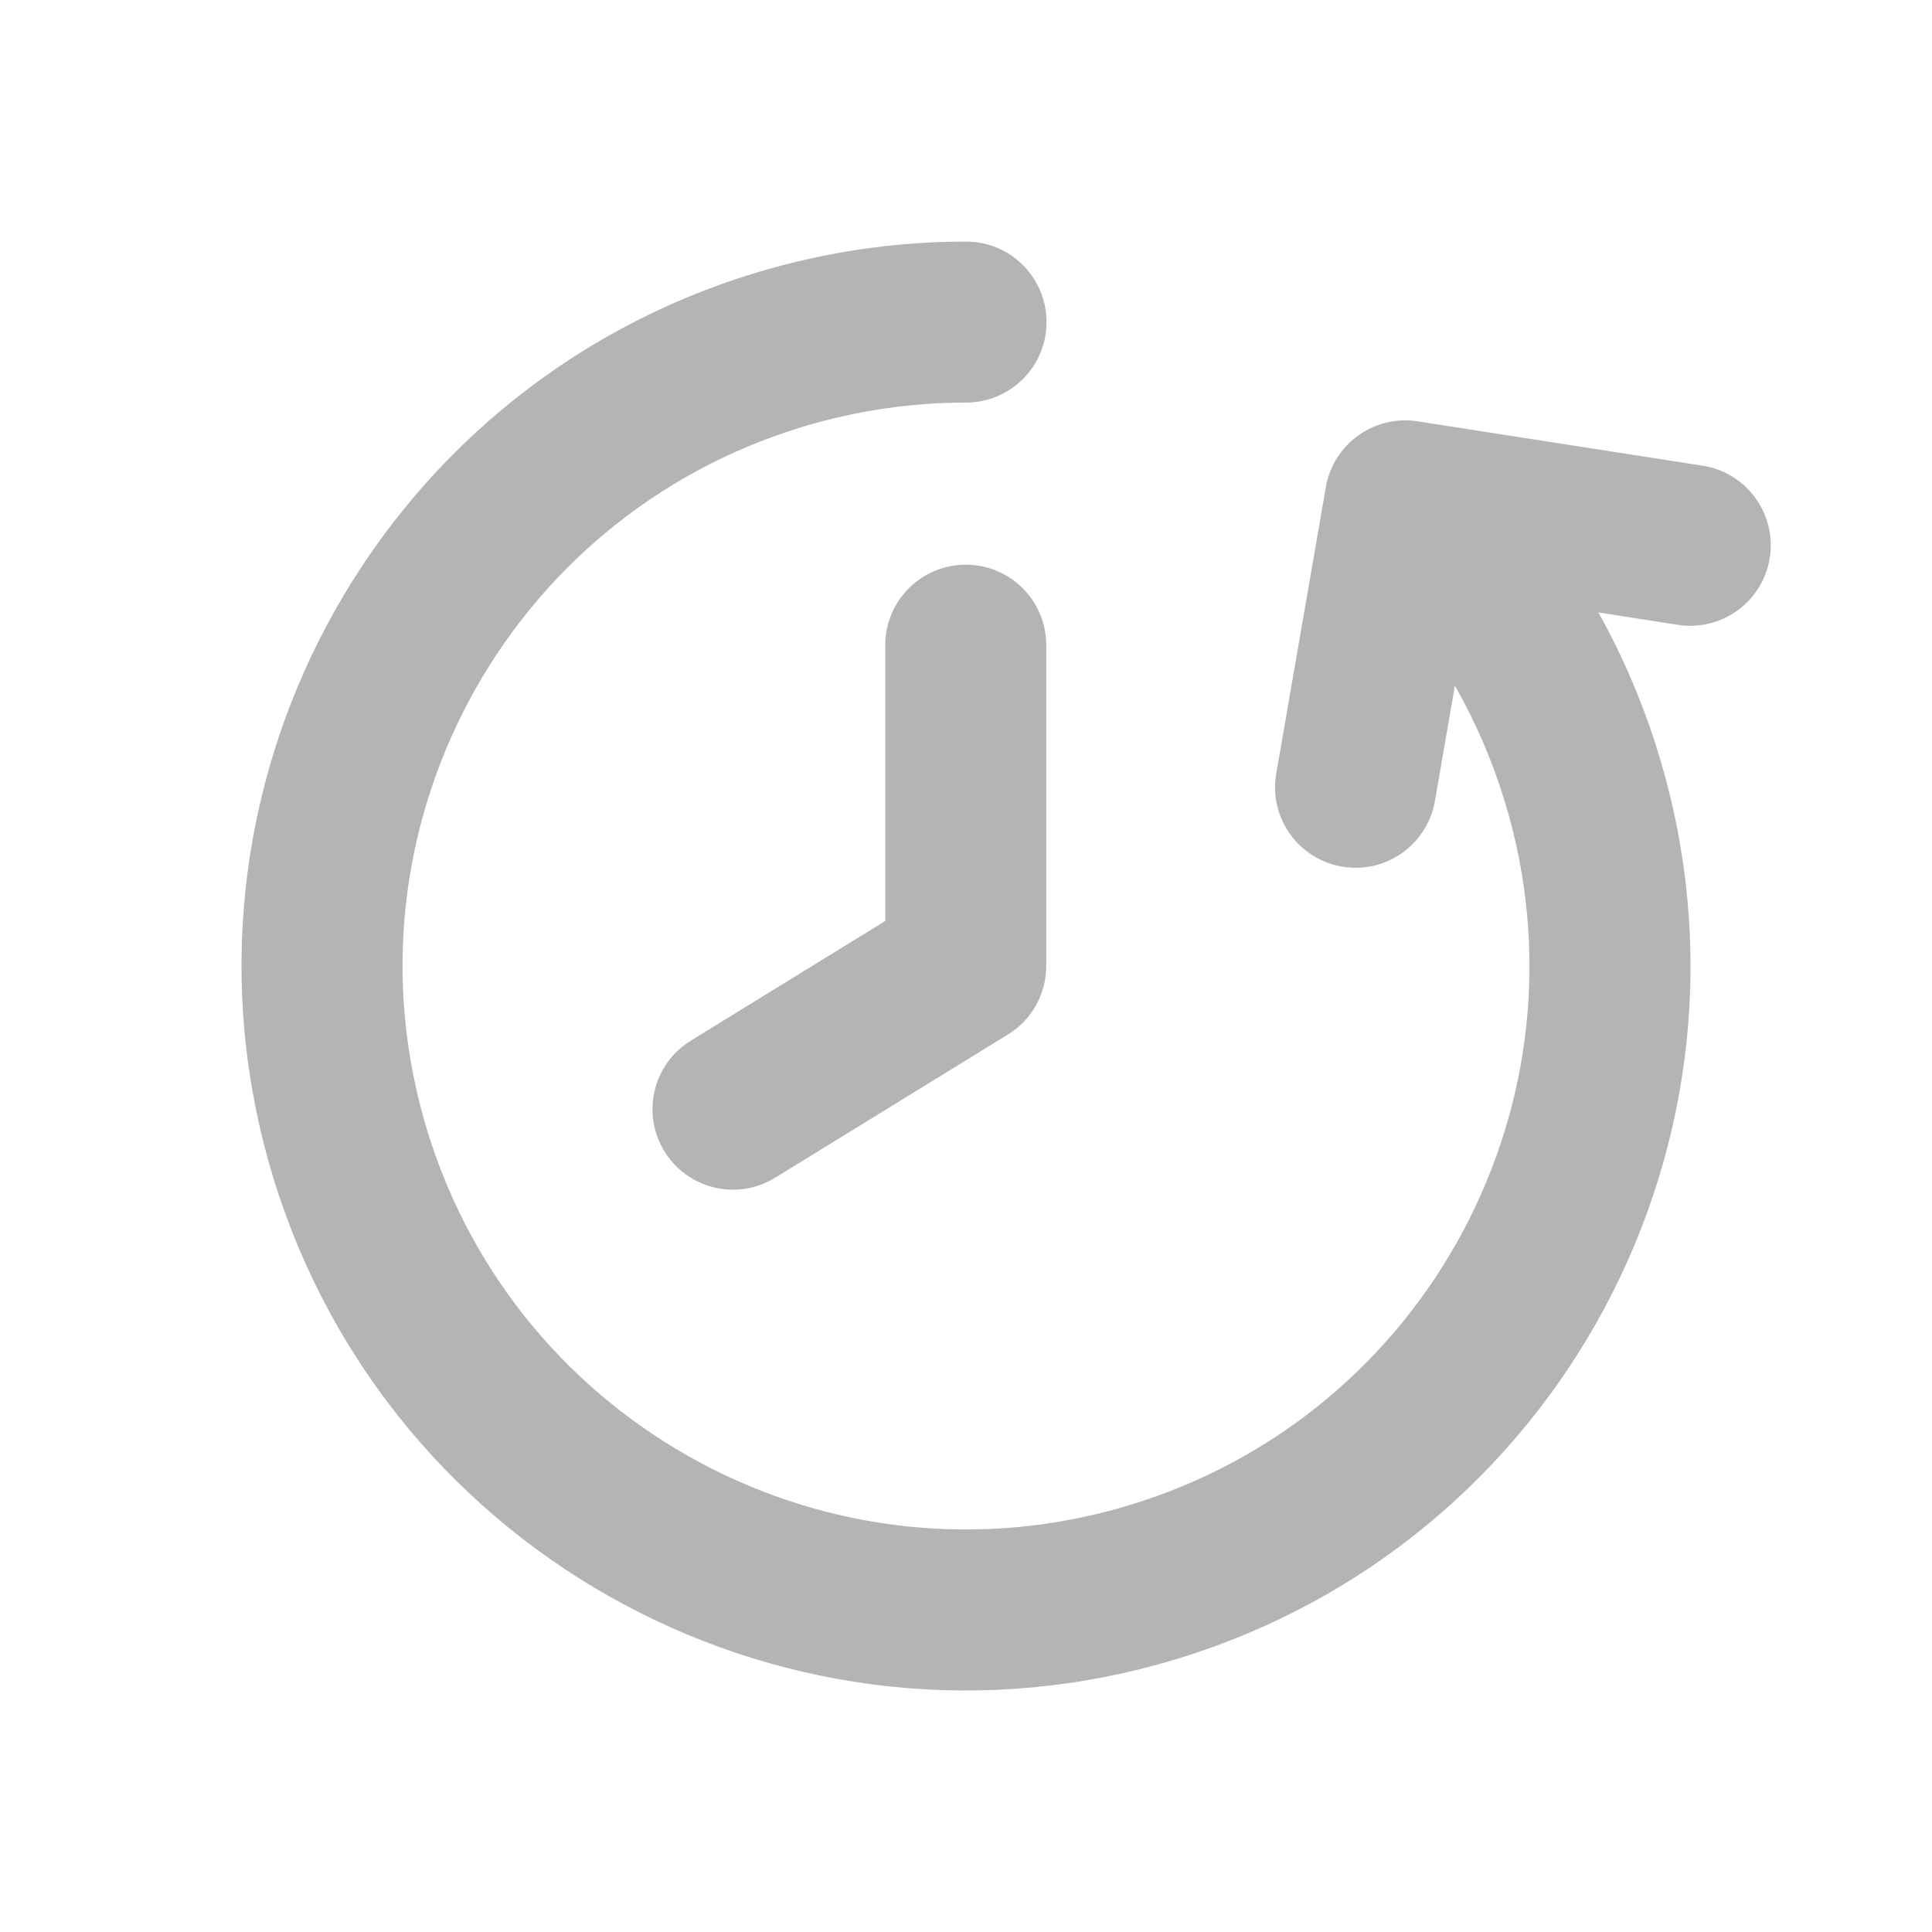 <svg xmlns="http://www.w3.org/2000/svg" width="24" height="24" viewBox="0 0 24 24">
    <g fill="none" fill-rule="evenodd">
        <path d="M0 0H24V24H0z"/>
        <path fill="#B2B5B2" fill-rule="nonzero" d="M19.856 7.608c.311.559.565 1.154.754 1.78 1.444 4.755-1.242 9.78-5.997 11.222-4.756 1.443-9.78-1.243-11.223-5.997C1.947 9.857 4.632 4.832 9.388 3.389c.856-.259 1.735-.388 2.612-.388.553 0 1 .447 1 1 0 .552-.447 1-1 1-.681 0-1.365.1-2.032.302-3.698 1.122-5.787 5.03-4.664 8.73 1.122 3.697 5.03 5.785 8.728 4.664 3.698-1.122 5.787-5.03 4.664-8.73-.155-.51-.364-.996-.623-1.449l-.248 1.432c-.094.544-.612.91-1.156.815-.544-.094-.91-.612-.815-1.156l.616-3.557c.093-.538.6-.902 1.14-.818l3.54.551c.546.085.92.597.835 1.142-.085.546-.597.92-1.142.835l-.987-.154z"/>
        <path fill="#B2B5B2" fill-rule="nonzero" d="M8.582 12.927c-.47.29-.618.905-.328 1.376.29.47.905.617 1.375.327l2.892-1.779c.296-.182.476-.504.476-.851V8.015c0-.553-.447-1-1-1-.552 0-1 .447-1 1v3.426l-2.415 1.486z"/>
    </g>
</svg>
